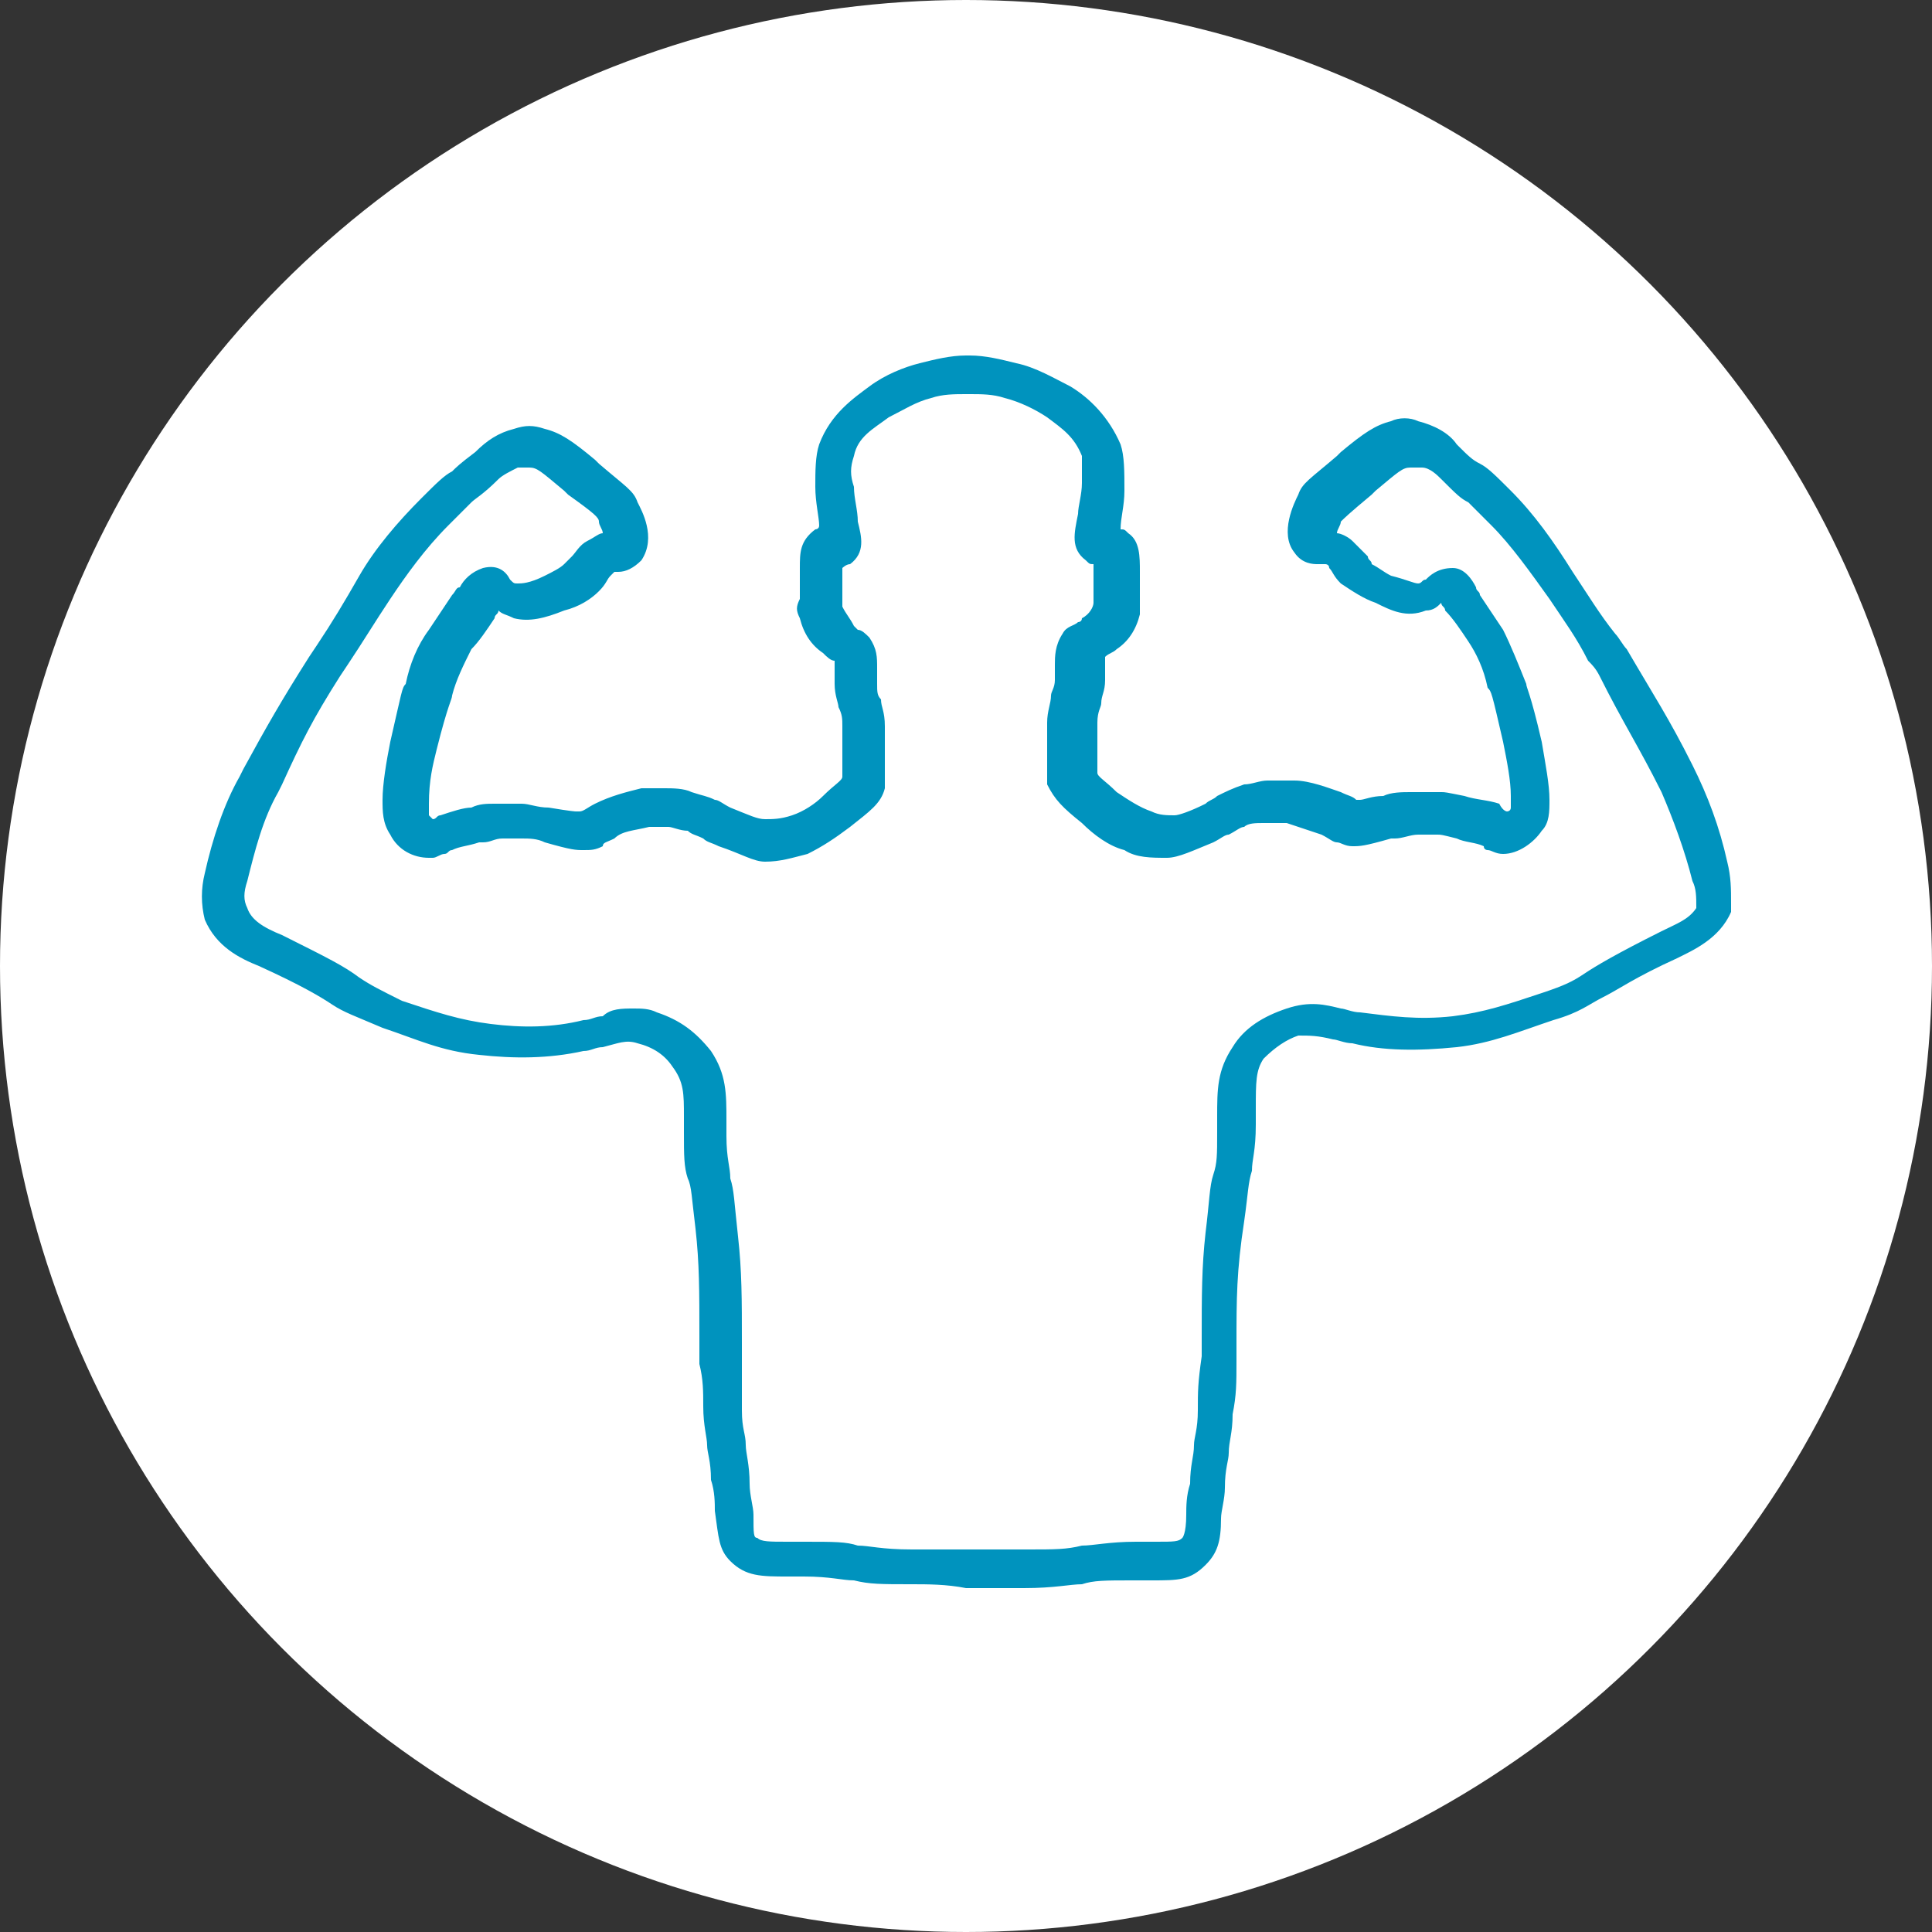 <?xml version="1.0" encoding="utf-8"?>
<!-- Generator: Adobe Illustrator 25.2.1, SVG Export Plug-In . SVG Version: 6.00 Build 0)  -->
<svg version="1.1" id="Warstwa_1" xmlns="http://www.w3.org/2000/svg" xmlns:xlink="http://www.w3.org/1999/xlink" x="0px" y="0px"
	 viewBox="0 0 50 50" style="enable-background:new 0 0 50 50;" xml:space="preserve">
<rect x="0" y="0" width="50" height="50" fill="#333333" stroke="none"/>
<style type="text/css">
	.st0{fill:#FFFFFF;}
	.st1{fill:#0093BE;}
</style>
<circle class="st0" cx="25" cy="25" r="25"/>
<path class="st1" d="M23.6,41c-0.8,0-1.1,0-1.5-0.1c-0.3,0-0.6-0.1-1.3-0.1c-0.2,0-0.3,0-0.4,0c-0.7,0-1.1,0-1.5-0.4
	c-0.3-0.3-0.3-0.6-0.4-1.3c0-0.2,0-0.5-0.1-0.8c0-0.5-0.1-0.7-0.1-0.9s-0.1-0.5-0.1-1c0-0.4,0-0.7-0.1-1.1c0-0.2,0-0.4,0-0.7
	c0-1.2,0-1.9-0.1-2.8c-0.1-0.8-0.1-1.1-0.2-1.3c-0.1-0.3-0.1-0.6-0.1-1.2c0-0.1,0-0.3,0-0.4c0-0.6,0-0.9-0.3-1.3
	c-0.2-0.3-0.5-0.5-0.9-0.6c-0.3-0.1-0.5,0-0.9,0.1c-0.2,0-0.3,0.1-0.5,0.1c-0.9,0.2-1.8,0.2-2.7,0.1c-1-0.1-1.6-0.4-2.5-0.7
	c-0.7-0.3-1-0.4-1.3-0.6s-0.8-0.5-1.9-1c-0.5-0.2-1.1-0.5-1.4-1.2l0,0c-0.1-0.4-0.1-0.8,0-1.2c0.2-0.9,0.5-1.8,0.9-2.5l0.1-0.2
	c0.6-1.1,1-1.8,1.7-2.9l0.2-0.3c0.4-0.6,0.7-1.1,1.1-1.8c0.4-0.7,1-1.4,1.6-2c0.4-0.4,0.6-0.6,0.8-0.7c0.1-0.1,0.2-0.2,0.6-0.5
	c0.3-0.3,0.6-0.5,1-0.6l0,0c0.3-0.1,0.5-0.1,0.8,0c0.4,0.1,0.7,0.3,1.3,0.8l0.1,0.1c0.7,0.6,0.9,0.7,1,1c0.1,0.2,0.5,0.9,0.1,1.5
	l0,0c-0.2,0.2-0.4,0.3-0.6,0.3c-0.1,0-0.1,0-0.1,0s0,0-0.1,0.1s-0.1,0.2-0.3,0.4s-0.5,0.4-0.9,0.5c-0.5,0.2-0.9,0.3-1.3,0.2
	c-0.2-0.1-0.3-0.1-0.4-0.2c0,0.1-0.1,0.1-0.1,0.2c-0.2,0.3-0.4,0.6-0.6,0.8c-0.2,0.4-0.4,0.8-0.5,1.2l0,0c0,0.1-0.1,0.2-0.4,1.4
	c-0.1,0.4-0.2,0.8-0.2,1.4v0.1c0,0.1,0,0.1,0,0.2c0,0,0,0,0.1,0.1c0.1,0,0.1-0.1,0.2-0.1c0.3-0.1,0.6-0.2,0.8-0.2
	c0.2-0.1,0.4-0.1,0.6-0.1l0,0c0.2,0,0.5,0,0.7,0l0,0c0.2,0,0.4,0.1,0.7,0.1c0.6,0.1,0.7,0.1,0.7,0.1l0,0c0,0,0,0,0.1,0
	s0.2-0.1,0.4-0.2c0.4-0.2,0.8-0.3,1.2-0.4l0,0c0.2,0,0.4,0,0.6,0s0.5,0,0.7,0.1l0,0c0.3,0.1,0.4,0.1,0.6,0.2c0.1,0,0.2,0.1,0.4,0.2
	c0.5,0.2,0.7,0.3,0.9,0.3c0.2,0,0.4,0,0.7-0.1c0.3-0.1,0.6-0.3,0.8-0.5c0.3-0.3,0.5-0.4,0.5-0.5V20c0-0.1,0-0.3,0-0.6v-0.6
	c0-0.2,0-0.3-0.1-0.5c0-0.1-0.1-0.3-0.1-0.6c0-0.2,0-0.4,0-0.5v-0.1c-0.1,0-0.2-0.1-0.3-0.2c-0.3-0.2-0.5-0.5-0.6-0.9
	c-0.1-0.2-0.1-0.3,0-0.5c0-0.1,0-0.3,0-0.5c0-0.1,0-0.2,0-0.3c0-0.4,0-0.7,0.4-1c0,0,0.1,0,0.1-0.1l0,0c0-0.2-0.1-0.6-0.1-1
	s0-0.8,0.1-1.1l0,0c0.3-0.8,0.9-1.2,1.3-1.5s0.9-0.5,1.3-0.6s0.8-0.2,1.2-0.2h0.1c0.4,0,0.8,0.1,1.2,0.2c0.5,0.1,1,0.4,1.4,0.6
	c0.5,0.3,1,0.8,1.3,1.5c0.1,0.3,0.1,0.7,0.1,1.2c0,0.4-0.1,0.7-0.1,1l0,0c0.1,0,0.1,0,0.2,0.1c0.3,0.2,0.3,0.6,0.3,1V15
	c0,0.3,0,0.4,0,0.5s0,0.3,0,0.4c-0.1,0.4-0.3,0.7-0.6,0.9l0,0c-0.1,0.1-0.2,0.1-0.3,0.2v0.1c0,0.1,0,0.3,0,0.5
	c0,0.3-0.1,0.4-0.1,0.6c0,0.1-0.1,0.2-0.1,0.5l0,0c0,0.1,0,0.1,0,0.2s0,0.2,0,0.4c0,0.3,0,0.5,0,0.6s0,0.1,0,0.1
	c0,0.1,0.2,0.2,0.5,0.5l0,0c0.3,0.2,0.6,0.4,0.9,0.5c0.2,0.1,0.4,0.1,0.6,0.1c0.1,0,0.4-0.1,0.8-0.3c0.1-0.1,0.2-0.1,0.3-0.2
	c0.2-0.1,0.4-0.2,0.7-0.3c0.2,0,0.4-0.1,0.6-0.1l0,0c0.2,0,0.4,0,0.7,0c0.4,0,0.9,0.2,1.2,0.3c0.2,0.1,0.3,0.1,0.4,0.2h0.1l0,0l0,0
	c0.1,0,0.3-0.1,0.6-0.1l0,0c0.2-0.1,0.5-0.1,0.7-0.1l0,0c0.2,0,0.5,0,0.7,0h0.1c0.1,0,0.1,0,0.6,0.1c0.3,0.1,0.6,0.1,0.9,0.2l0,0
	C38.9,21,39,21,39,21s0.1,0,0.1-0.1s0-0.2,0-0.3c0-0.4-0.1-0.9-0.2-1.4c-0.3-1.3-0.3-1.3-0.4-1.4l0,0c-0.1-0.5-0.3-0.9-0.5-1.2
	c-0.2-0.3-0.4-0.6-0.6-0.8l0,0c0-0.1-0.1-0.1-0.1-0.2c-0.1,0.1-0.2,0.2-0.4,0.2c-0.5,0.2-0.9,0-1.3-0.2c-0.3-0.1-0.6-0.3-0.9-0.5
	l0,0c-0.2-0.2-0.2-0.3-0.3-0.4c0-0.1-0.1-0.1-0.1-0.1c-0.1,0-0.1,0-0.2,0c-0.1,0-0.4,0-0.6-0.3c-0.4-0.5,0-1.3,0.1-1.5
	c0.1-0.3,0.3-0.4,1-1l0.1-0.1c0.6-0.5,0.9-0.7,1.3-0.8c0.2-0.1,0.5-0.1,0.7,0l0,0c0.4,0.1,0.8,0.3,1,0.6c0.3,0.3,0.4,0.4,0.6,0.5
	c0.2,0.1,0.4,0.3,0.8,0.7c0.6,0.6,1.1,1.3,1.6,2.1c0.4,0.6,0.7,1.1,1.1,1.6c0.1,0.1,0.2,0.3,0.3,0.4c0.7,1.2,1.1,1.8,1.7,3
	c0.4,0.8,0.7,1.6,0.9,2.5c0.1,0.4,0.1,0.7,0.1,1.1v0.1v0.1c-0.3,0.7-1,1-1.4,1.2c-1.1,0.5-1.5,0.8-1.9,1s-0.6,0.4-1.3,0.6
	c-0.9,0.3-1.6,0.6-2.5,0.7c-1,0.1-1.9,0.1-2.7-0.1c-0.2,0-0.4-0.1-0.5-0.1c-0.4-0.1-0.6-0.1-0.9-0.1c-0.3,0.1-0.6,0.3-0.9,0.6
	c-0.2,0.3-0.2,0.6-0.2,1.3c0,0.1,0,0.3,0,0.4c0,0.7-0.1,0.9-0.1,1.2c-0.1,0.3-0.1,0.6-0.2,1.3c-0.2,1.3-0.2,2-0.2,3.2v0.4
	c0,0.6,0,0.9-0.1,1.4c0,0.5-0.1,0.7-0.1,1c0,0.2-0.1,0.4-0.1,0.9c0,0.3-0.1,0.6-0.1,0.8c0,0.6-0.1,0.9-0.4,1.2
	c-0.4,0.4-0.7,0.4-1.4,0.4c-0.1,0-0.3,0-0.5,0c-0.7,0-1,0-1.3,0.1c-0.3,0-0.7,0.1-1.5,0.1c-0.4,0-0.9,0-1.5,0C24.5,41,24,41,23.6,41
	z M16.4,26.1c0.2,0,0.4,0,0.6,0.1c0.6,0.2,1,0.5,1.4,1c0.4,0.6,0.4,1.1,0.4,1.8c0,0.1,0,0.3,0,0.4c0,0.6,0.1,0.8,0.1,1.1
	c0.1,0.3,0.1,0.6,0.2,1.5c0.1,0.9,0.1,1.6,0.1,2.8c0,0.3,0,0.5,0,0.7c0,0.4,0,0.6,0,1c0,0.5,0.1,0.6,0.1,0.9c0,0.2,0.1,0.5,0.1,1
	c0,0.3,0.1,0.6,0.1,0.8c0,0.5,0,0.6,0.1,0.6c0.1,0.1,0.3,0.1,0.8,0.1c0.1,0,0.3,0,0.4,0c0.8,0,1.1,0,1.4,0.1c0.3,0,0.6,0.1,1.4,0.1
	c0.4,0,0.9,0,1.5,0l0,0l0,0c0.6,0,1,0,1.5,0c0.7,0,1,0,1.4-0.1c0.3,0,0.7-0.1,1.4-0.1c0.2,0,0.4,0,0.5,0c0.5,0,0.6,0,0.7-0.1
	c0,0,0.1-0.1,0.1-0.6c0-0.2,0-0.5,0.1-0.8c0-0.5,0.1-0.7,0.1-1c0-0.2,0.1-0.4,0.1-0.9s0-0.7,0.1-1.4v-0.4c0-1.2,0-1.9,0.1-2.8
	c0.1-0.8,0.1-1.2,0.2-1.5s0.1-0.5,0.1-1.1c0-0.2,0-0.3,0-0.4c0-0.7,0-1.2,0.4-1.8c0.3-0.5,0.8-0.8,1.4-1s1-0.1,1.4,0
	c0.1,0,0.3,0.1,0.5,0.1c0.8,0.1,1.5,0.2,2.4,0.1c0.8-0.1,1.4-0.3,2.3-0.6c0.6-0.2,0.8-0.3,1.1-0.5s0.8-0.5,2-1.1
	c0.4-0.2,0.7-0.3,0.9-0.6c0-0.3,0-0.5-0.1-0.7l0,0c-0.2-0.8-0.5-1.6-0.8-2.3c-0.6-1.2-1-1.8-1.6-3c-0.1-0.2-0.2-0.3-0.3-0.4
	c-0.3-0.6-0.6-1-1-1.6l0,0c-0.5-0.7-1-1.4-1.5-1.9c-0.4-0.4-0.5-0.5-0.6-0.6c-0.2-0.1-0.3-0.2-0.7-0.6l0,0c-0.1-0.1-0.3-0.3-0.5-0.3
	c-0.1,0-0.2,0-0.3,0c-0.2,0-0.3,0.1-0.9,0.6l-0.1,0.1c-0.6,0.5-0.7,0.6-0.8,0.7l0,0c0,0.1-0.1,0.2-0.1,0.3c0.1,0,0.3,0.1,0.4,0.2
	c0.2,0.2,0.3,0.3,0.4,0.4c0,0.1,0.1,0.1,0.1,0.2c0.2,0.1,0.3,0.2,0.5,0.3l0,0c0.4,0.1,0.6,0.2,0.7,0.2c0.1,0,0.1-0.1,0.2-0.1
	c0.1-0.1,0.3-0.3,0.7-0.3c0.3,0,0.5,0.3,0.6,0.5c0,0.1,0.1,0.1,0.1,0.2c0.2,0.3,0.4,0.6,0.6,0.9l0,0c0.2,0.4,0.4,0.9,0.6,1.4
	c0,0.1,0.1,0.2,0.4,1.5c0.1,0.6,0.2,1.1,0.2,1.5c0,0.3,0,0.6-0.2,0.8l0,0c-0.2,0.3-0.6,0.6-1,0.6c-0.2,0-0.3-0.1-0.4-0.1
	c0,0-0.1,0-0.1-0.1c-0.2-0.1-0.5-0.1-0.7-0.2l0,0c-0.4-0.1-0.4-0.1-0.5-0.1c-0.2,0-0.3,0-0.5,0s-0.4,0.1-0.6,0.1H36
	c-0.7,0.2-0.8,0.2-1,0.2s-0.3-0.1-0.4-0.1c-0.1,0-0.2-0.1-0.4-0.2l0,0c-0.3-0.1-0.6-0.2-0.9-0.3c-0.1,0-0.3,0-0.5,0h-0.1
	c-0.2,0-0.4,0-0.5,0.1c-0.1,0-0.2,0.1-0.4,0.2c-0.1,0-0.2,0.1-0.4,0.2c-0.5,0.2-0.9,0.4-1.2,0.4c-0.4,0-0.8,0-1.1-0.2
	c-0.4-0.1-0.8-0.4-1.1-0.7c-0.5-0.4-0.7-0.6-0.9-1l0,0c0-0.2,0-0.3,0-0.4s0-0.3,0-0.6c0-0.2,0-0.3,0-0.3c0-0.1,0-0.2,0-0.3
	c0-0.3,0.1-0.5,0.1-0.7c0-0.1,0.1-0.2,0.1-0.4c0-0.2,0-0.3,0-0.4c0-0.2,0-0.5,0.2-0.8c0.1-0.2,0.3-0.2,0.4-0.3c0,0,0.1,0,0.1-0.1
	c0.2-0.1,0.3-0.3,0.3-0.4l0,0l0,0c0,0,0,0,0-0.1s0-0.3,0-0.6v-0.2v-0.1c-0.1,0-0.1,0-0.2-0.1l0,0c-0.4-0.3-0.3-0.7-0.2-1.2
	c0-0.2,0.1-0.5,0.1-0.8l0,0c0-0.3,0-0.6,0-0.7c-0.2-0.5-0.5-0.7-0.9-1c-0.3-0.2-0.7-0.4-1.1-0.5c-0.3-0.1-0.6-0.1-0.9-0.1H25
	c-0.3,0-0.6,0-0.9,0.1c-0.4,0.1-0.7,0.3-1.1,0.5c-0.4,0.3-0.8,0.5-0.9,1c-0.1,0.3-0.1,0.5,0,0.8l0,0c0,0.3,0.1,0.6,0.1,0.9
	c0.1,0.4,0.2,0.8-0.2,1.1l0,0c-0.1,0-0.2,0.1-0.2,0.1c0,0.1,0,0.2,0,0.3c0,0.3,0,0.5,0,0.6v0.1c0.1,0.2,0.2,0.3,0.3,0.5
	c0.1,0.1,0.1,0.1,0.1,0.1c0.1,0,0.2,0.1,0.3,0.2c0.2,0.3,0.2,0.5,0.2,0.8c0,0.1,0,0.2,0,0.4c0,0.2,0,0.3,0.1,0.4
	c0,0.2,0.1,0.3,0.1,0.7v0.6c0,0.3,0,0.5,0,0.6c0,0.2,0,0.3,0,0.4l0,0c-0.1,0.4-0.4,0.6-0.9,1c-0.4,0.3-0.7,0.5-1.1,0.7
	c-0.4,0.1-0.7,0.2-1.1,0.2c-0.3,0-0.6-0.2-1.2-0.4c-0.2-0.1-0.3-0.1-0.4-0.2c-0.2-0.1-0.3-0.1-0.4-0.2c-0.2,0-0.4-0.1-0.5-0.1h-0.1
	c-0.1,0-0.3,0-0.4,0c-0.4,0.1-0.7,0.1-0.9,0.3l0,0c-0.2,0.1-0.3,0.1-0.3,0.2C15.4,22,15.3,22,15.1,22s-0.3,0-1-0.2
	c-0.2-0.1-0.4-0.1-0.6-0.1c-0.2,0-0.3,0-0.5,0s-0.3,0.1-0.5,0.1h-0.1c-0.3,0.1-0.5,0.1-0.7,0.2c-0.1,0-0.1,0.1-0.2,0.1
	c-0.1,0-0.2,0.1-0.3,0.1h-0.1c-0.4,0-0.8-0.2-1-0.6c-0.2-0.3-0.2-0.6-0.2-0.9c0-0.4,0.1-1,0.2-1.5c0.3-1.3,0.3-1.4,0.4-1.5
	c0.1-0.5,0.3-1,0.6-1.4c0.2-0.3,0.4-0.6,0.6-0.9c0.1-0.1,0.1-0.2,0.2-0.2c0.1-0.2,0.3-0.4,0.6-0.5l0,0c0.4-0.1,0.6,0.1,0.7,0.3
	c0.1,0.1,0.1,0.1,0.2,0.1c0.1,0,0.3,0,0.7-0.2l0,0c0.2-0.1,0.4-0.2,0.5-0.3s0.1-0.1,0.2-0.2c0.1-0.1,0.2-0.3,0.4-0.4
	c0.2-0.1,0.3-0.2,0.4-0.2c0-0.1-0.1-0.2-0.1-0.3l0,0c0-0.1-0.1-0.2-0.8-0.7l-0.1-0.1c-0.6-0.5-0.7-0.6-0.9-0.6c-0.1,0-0.2,0-0.3,0
	c-0.2,0.1-0.4,0.2-0.5,0.3l0,0c-0.4,0.4-0.6,0.5-0.7,0.6c-0.1,0.1-0.2,0.2-0.6,0.6c-0.6,0.6-1.1,1.3-1.5,1.9S9.4,16.6,9,17.2
	l-0.2,0.3c-0.7,1.1-1,1.7-1.5,2.8l-0.1,0.2c-0.4,0.7-0.6,1.5-0.8,2.3c-0.1,0.3-0.1,0.5,0,0.7c0.1,0.3,0.4,0.5,0.9,0.7
	c1.2,0.6,1.6,0.8,2,1.1c0.3,0.2,0.5,0.3,1.1,0.6c0.9,0.3,1.5,0.5,2.3,0.6s1.6,0.1,2.4-0.1c0.2,0,0.3-0.1,0.5-0.1
	C15.8,26.1,16.1,26.1,16.4,26.1z"/>
</svg>
